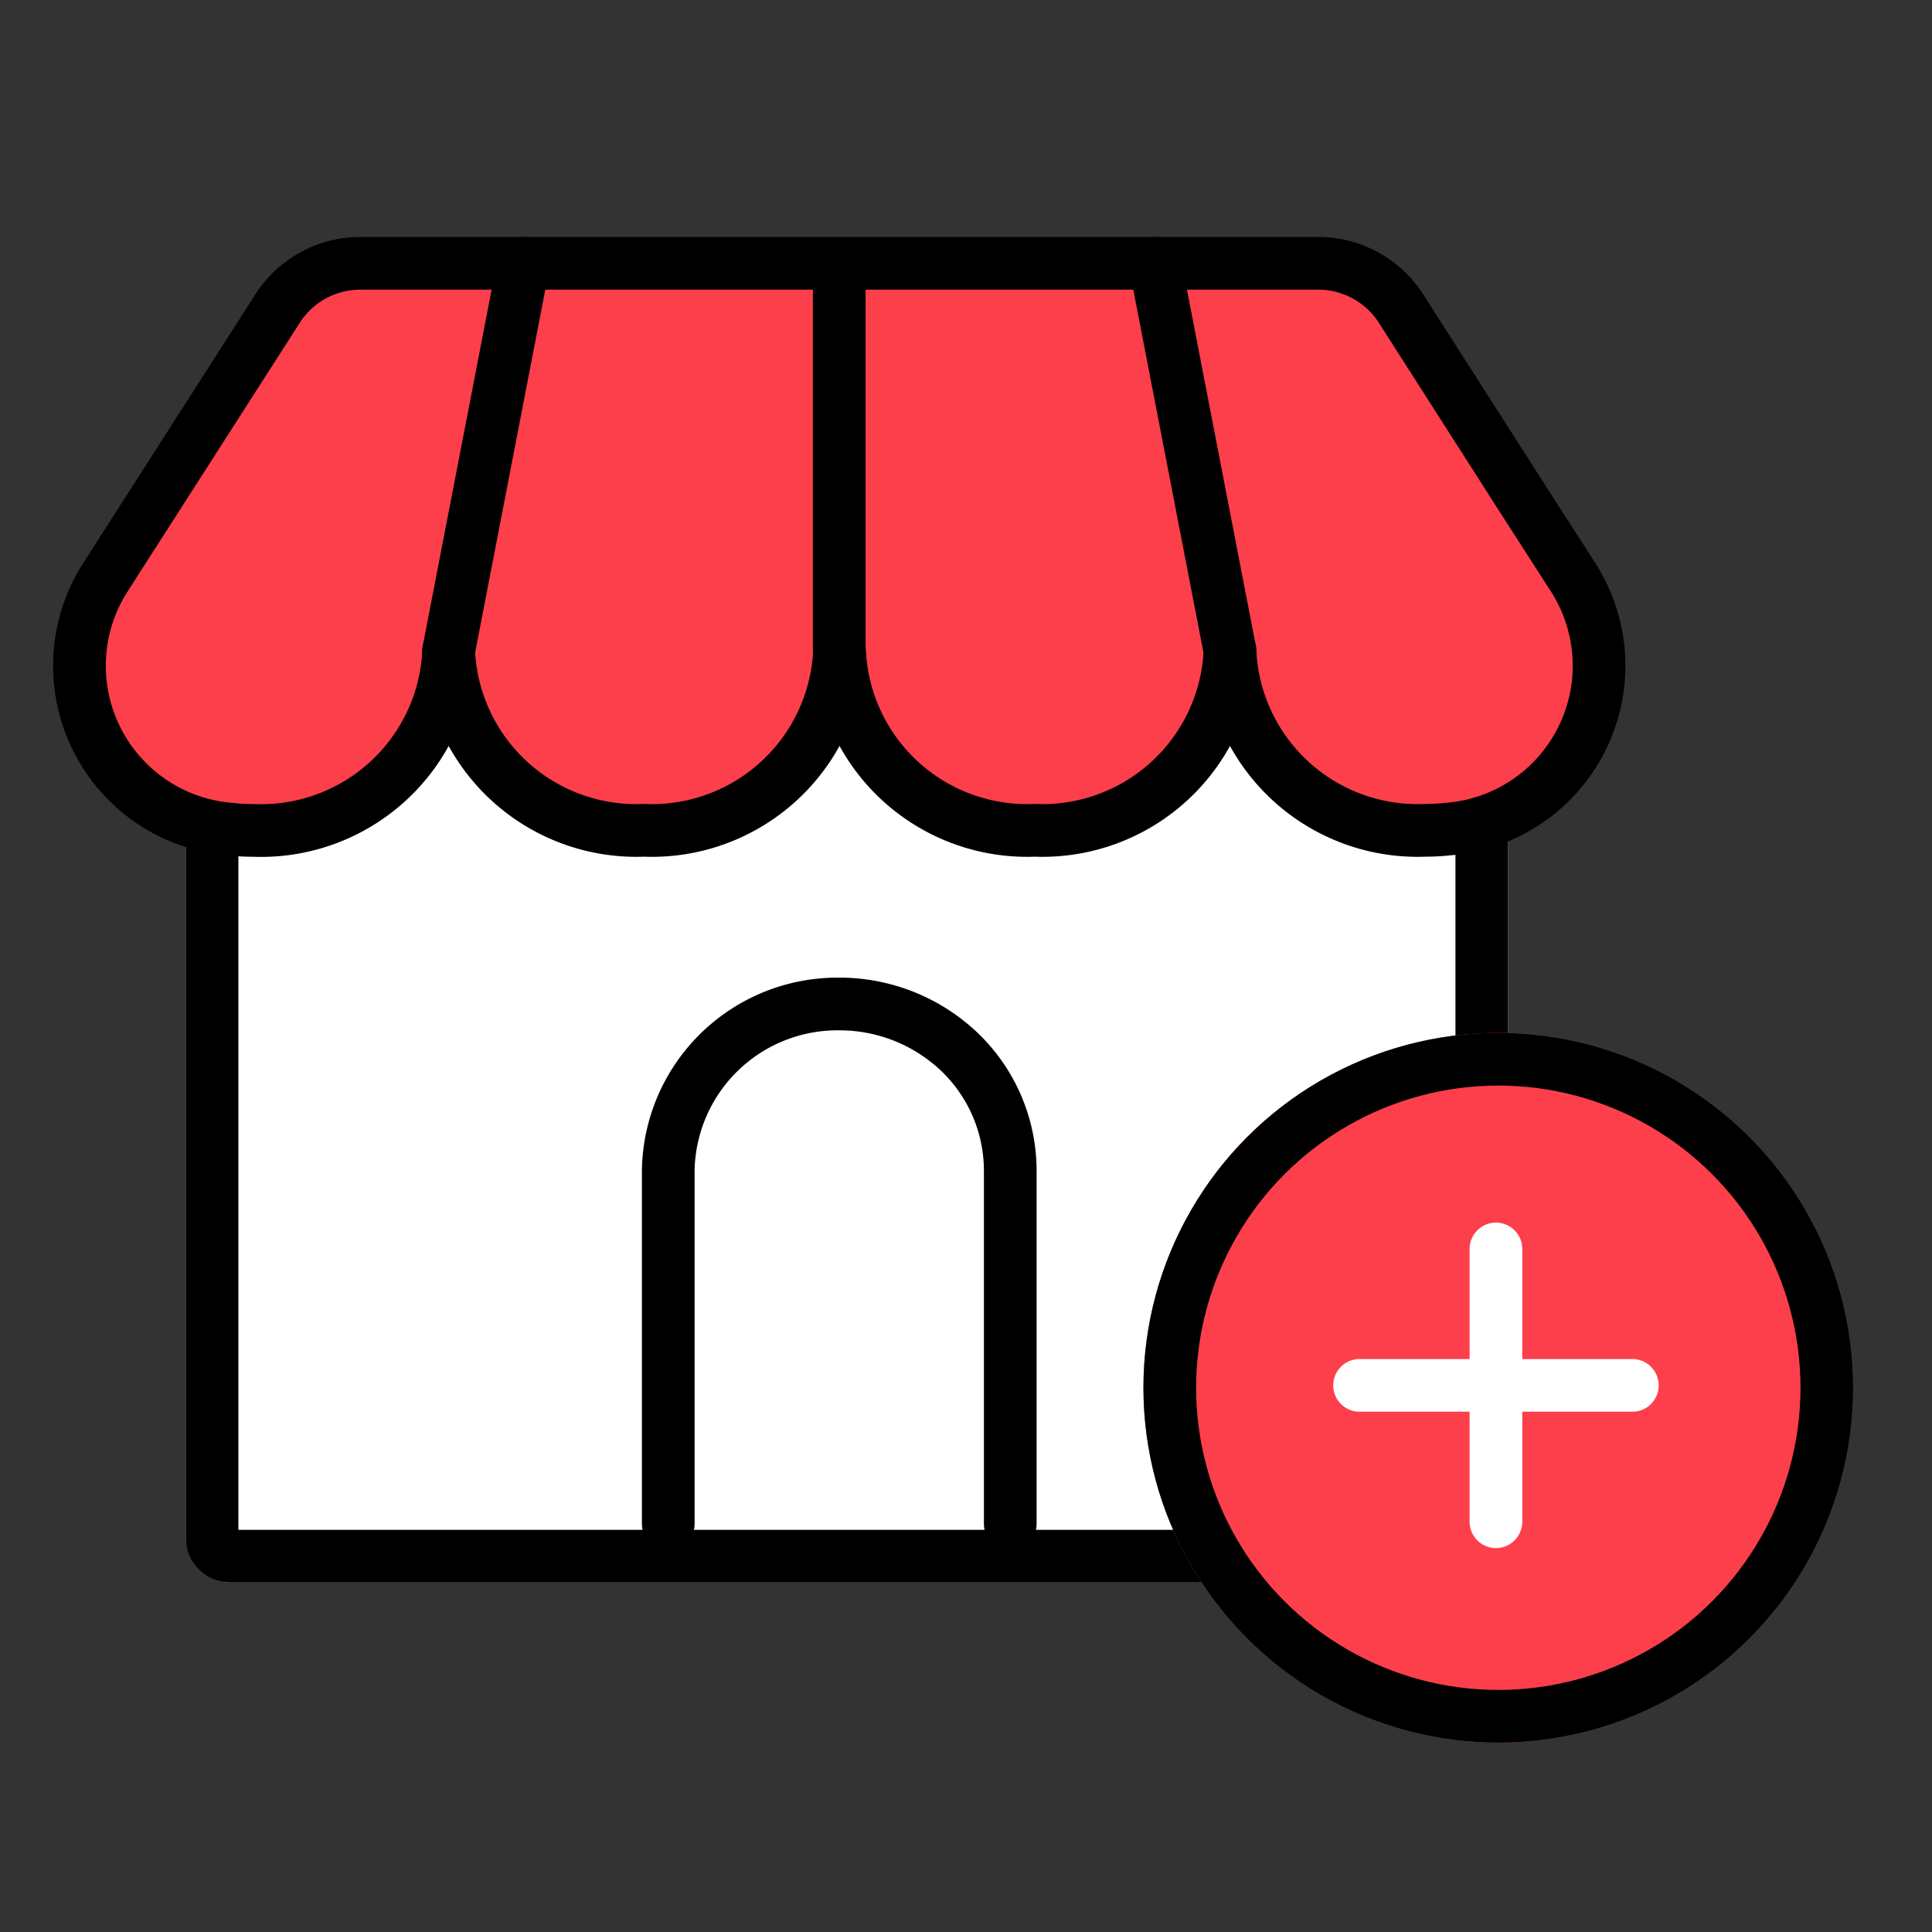 <svg xmlns="http://www.w3.org/2000/svg" width="44" height="44" viewBox="0 0 44 44">
  <rect x="0" y="0" width="44" height="44" fill="#333333" stroke="none"/>
  <g id="icon_shop" transform="translate(-496 -374)">
    <g id="Group_109454" data-name="Group 109454" transform="translate(-0.204 -139.823)">
      <g id="Group_109453" data-name="Group 109453" transform="translate(498 519.819)">
        <g id="Rectangle_19797" data-name="Rectangle 19797" transform="translate(2.433 8.23)" fill="#fff" stroke="#000" stroke-width="1.2">
          <rect width="30.118" height="21.815" rx="1" stroke="none"/>
          <rect x="0.6" y="0.6" width="28.918" height="20.615" rx="0.4" fill="none"/>
        </g>
        <path id="Path_36171" data-name="Path 36171" d="M34.553,7.685a3.732,3.732,0,0,1-2.872,5.7,4.733,4.733,0,0,1-.519.028,4.276,4.276,0,0,1-4.446-4.088,4.275,4.275,0,0,1-4.446,4.088,4.276,4.276,0,0,1-4.446-4.088,4.278,4.278,0,0,1-4.456,4.088A4.276,4.276,0,0,1,8.922,9.327a4.276,4.276,0,0,1-4.446,4.088,4.732,4.732,0,0,1-.519-.028,3.733,3.733,0,0,1-2.876-5.7L2.316,5.759,5.051,1.491A2.239,2.239,0,0,1,6.941.5H28.694a2.242,2.242,0,0,1,1.894.994l2.734,4.276Z" transform="translate(-0.5 -0.499)" fill="#fc3f4b" stroke="#000" stroke-linecap="round" stroke-linejoin="round" stroke-width="1.2"/>
        <path id="Path_36173" data-name="Path 36173" d="M8.365,23.21V15.152a3.855,3.855,0,0,1,3.9-3.783,3.962,3.962,0,0,1,2.749,1.108,3.748,3.748,0,0,1,1.14,2.675V23.21" transform="translate(5.058 5.5)" fill="none" stroke="#000" stroke-linecap="round" stroke-linejoin="round" stroke-width="1.2"/>
        <line id="Line_125" data-name="Line 125" y2="8.698" transform="translate(17.317 0.13)" fill="none" stroke="#000" stroke-linecap="round" stroke-linejoin="round" stroke-width="1.2"/>
        <line id="Line_126" data-name="Line 126" x1="1.707" y1="8.828" transform="translate(24.509)" fill="none" stroke="#000" stroke-linecap="round" stroke-linejoin="round" stroke-width="1.2"/>
        <line id="Line_127" data-name="Line 127" y1="8.828" x2="1.707" transform="translate(8.421)" fill="none" stroke="#000" stroke-linecap="round" stroke-linejoin="round" stroke-width="1.2"/>
      </g>
      <g id="Ellipse_266" data-name="Ellipse 266" transform="translate(522.245 537.346)" fill="#fc3f4b" stroke="#000" stroke-width="1.2">
        <circle cx="8.082" cy="8.082" r="8.082" stroke="none"/>
        <circle cx="8.082" cy="8.082" r="7.482" fill="none"/>
      </g>
      <line id="Line_128" data-name="Line 128" x2="6.213" transform="translate(527.167 545.374)" fill="none" stroke="#fff" stroke-linecap="round" stroke-width="1.2"/>
      <line id="Line_129" data-name="Line 129" y2="6.213" transform="translate(530.273 542.267)" fill="none" stroke="#fff" stroke-linecap="round" stroke-width="1.2"/>
    </g>
    <rect id="Rectangle_19798" data-name="Rectangle 19798" width="44" height="44" transform="translate(496 374)" fill="none"/>
  </g>
</svg>
